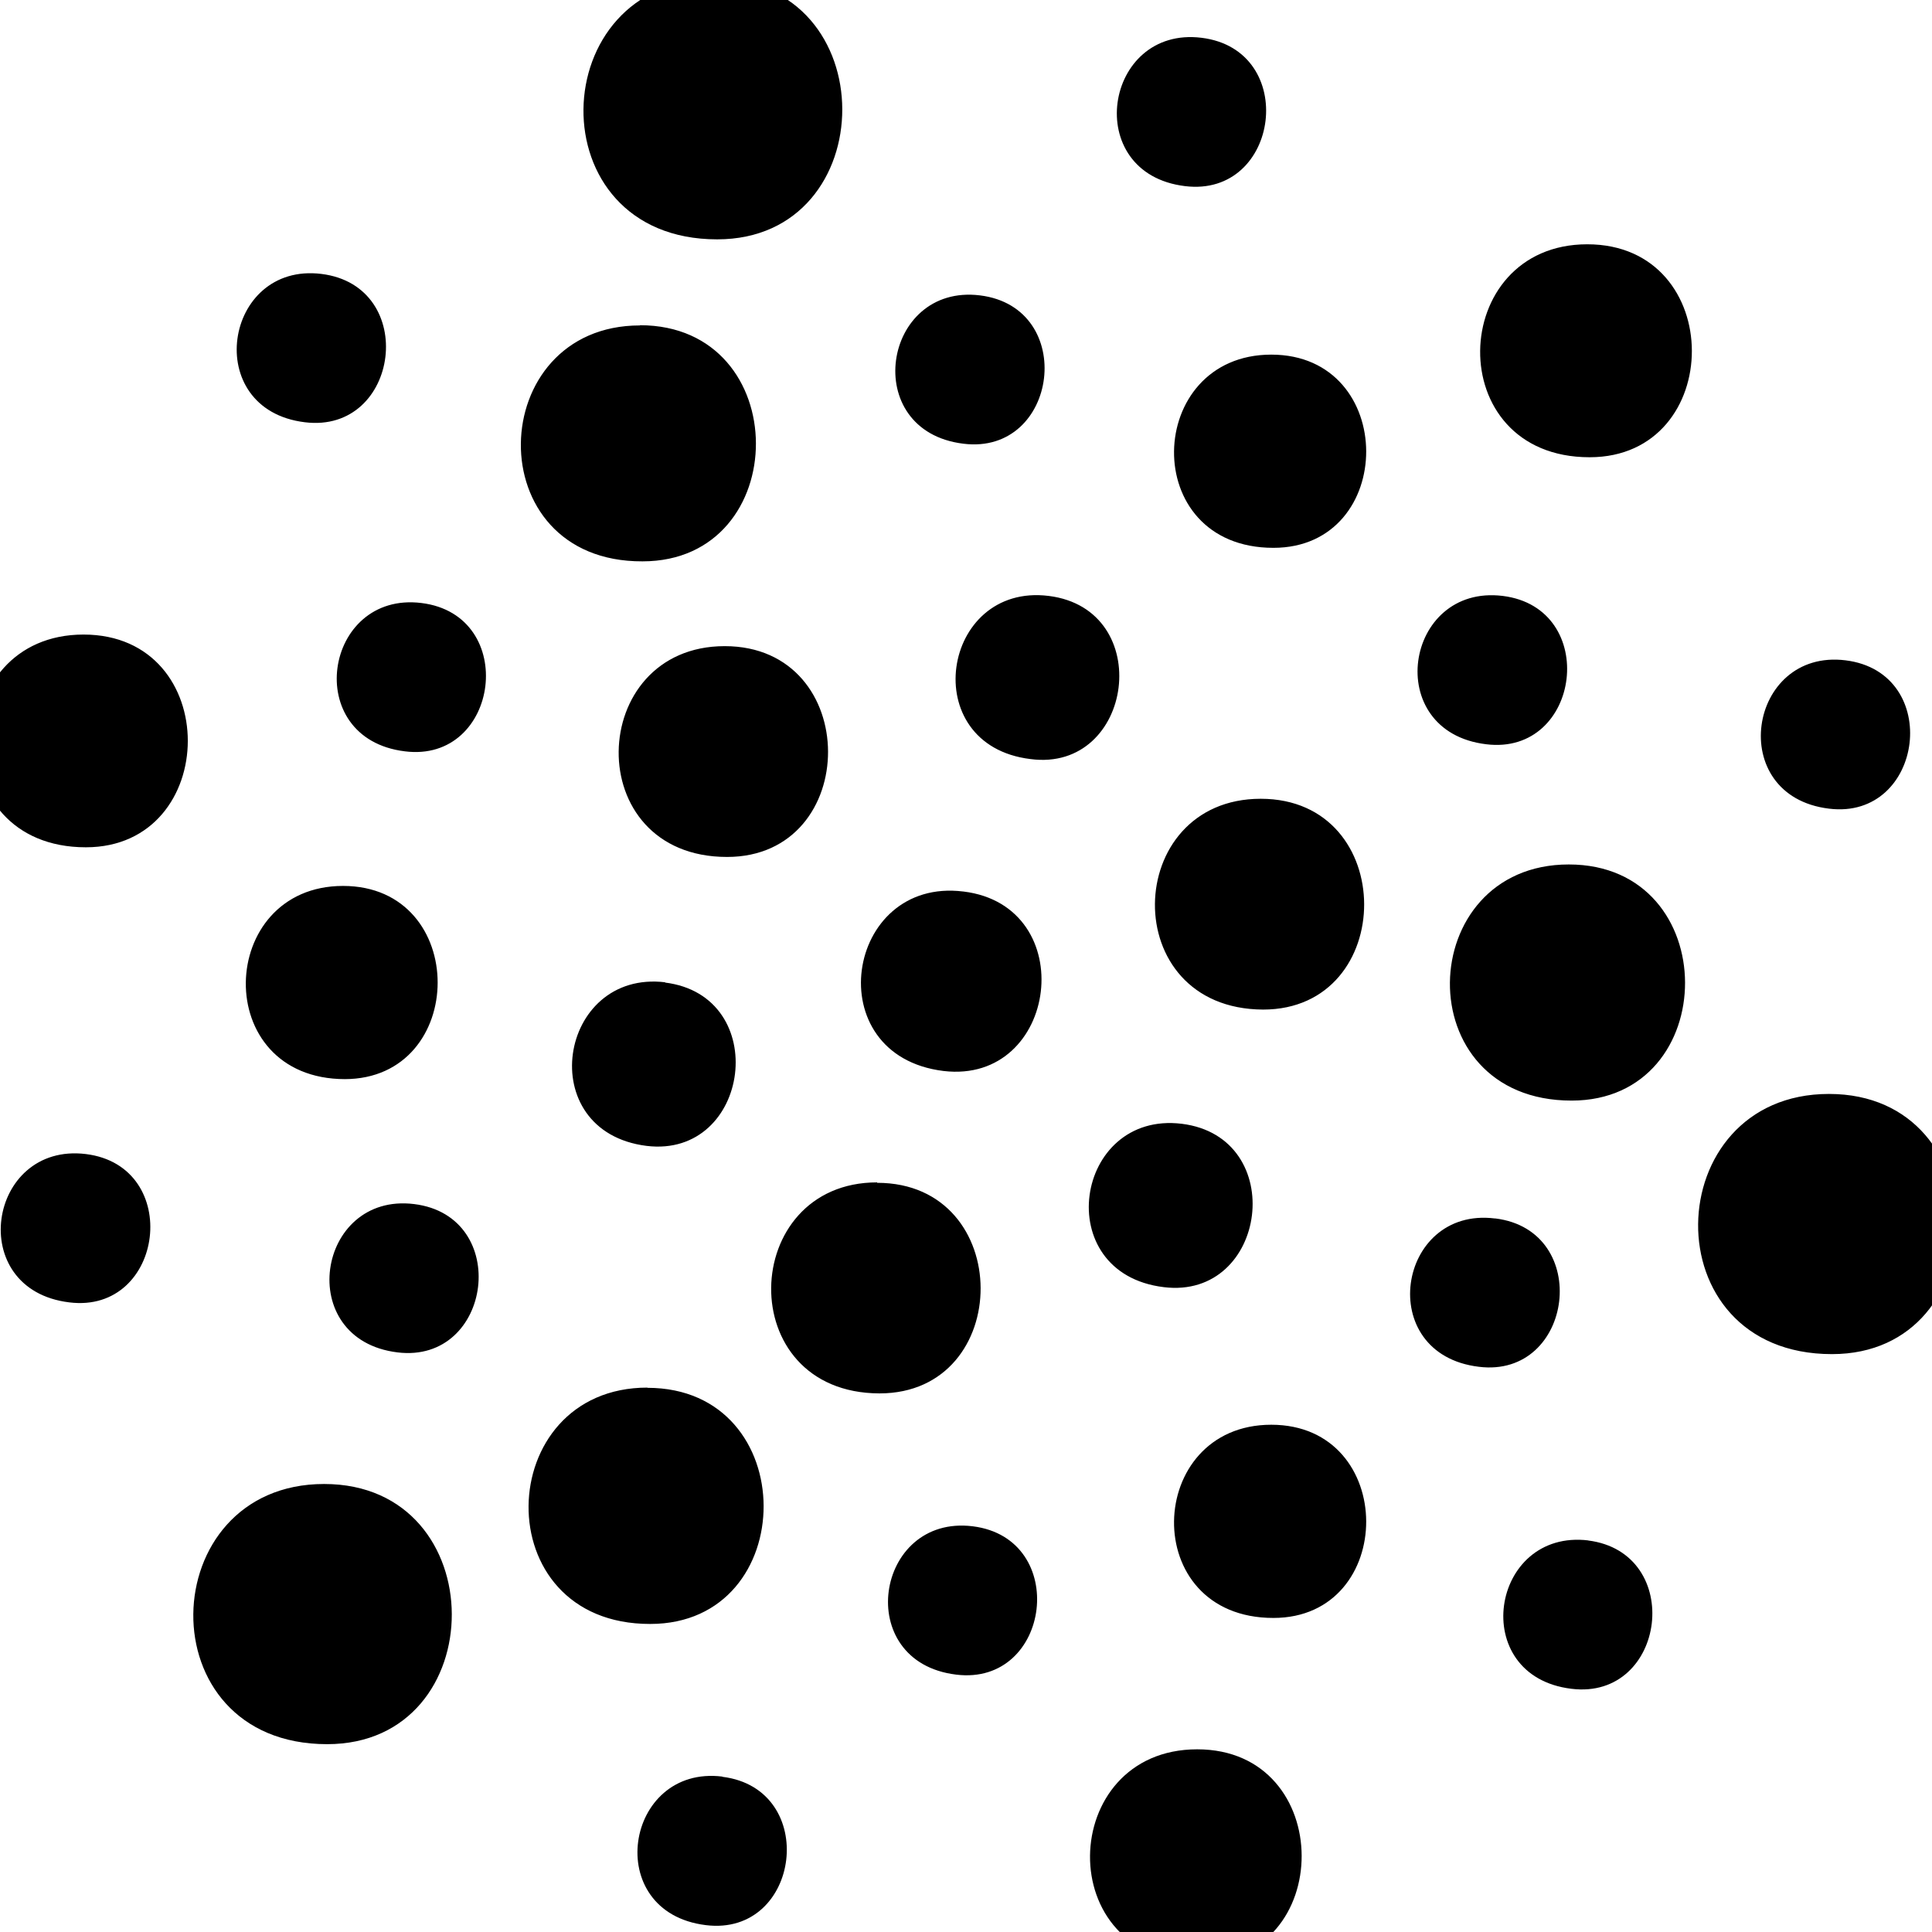 <svg xmlns="http://www.w3.org/2000/svg" viewBox="30 60 90 90">

    <path class="cls-1"
        d="M115.34,123.08c-8.48,0-8.1-12.12-.14-12.12S123.09,123.08,115.34,123.08Zm-.14-25.41c-4.85-.59-3.78-7.47.77-6.91S119.63,98.22,115.2,97.67ZM104.05,81.3c-6.94,0-6.62-9.92-.11-9.92S110.39,81.3,104.05,81.3ZM100,87.76c4.53.56,3.66,7.46-.77,6.91C94.35,94.08,95.42,87.2,100,87.76Zm-.34,29c4.53.56,3.65,7.46-.77,6.91C94,123.08,95.08,116.2,99.63,116.76ZM89.32,135.37c-6.31,0-6-9-.1-9S95.08,135.37,89.32,135.37Zm0-49.85c-6.31,0-6-9-.1-9S95.08,85.52,89.32,85.52ZM85.2,68.67c-4.85-.59-3.78-7.47.77-6.91S89.63,69.22,85.2,68.67ZM78,95.36c-5.33-.65-4.15-8.22.85-7.6S82.82,96,78,95.36ZM74.88,80.67c-4.85-.59-3.78-7.47.77-6.91S79.31,81.22,74.88,80.67Zm0,20.86c5.49.67,4.43,9-.93,8.36C68.08,109.17,69.37,100.85,74.87,101.53ZM63.41,71.15c-8.48,0-8.09-12.12-.13-12.12S71.16,71.15,63.41,71.15Zm-3.6,4c7.21,0,7.16,11,.12,11C52.22,86.18,52.57,75.16,59.81,75.16ZM48.86,95c-4.85-.59-3.78-7.47.77-6.91S53.28,95.56,48.86,95ZM44.2,79.67c-4.85-.59-3.78-7.47.77-6.91S48.63,80.22,44.2,79.67Zm.9,49.46c7.93,0,7.88,12.12.14,12.12C36.76,141.25,37.14,129.13,45.1,129.13ZM34,99.47c-6.94,0-6.63-9.91-.11-9.91S40.29,99.47,34,99.47Zm0,14.29c4.53.56,3.66,7.46-.77,6.91C28.35,120.08,29.42,113.2,34,113.76Zm12.08-3.49c-6.31,0-6-9-.1-9S51.81,110.27,46.05,110.27ZM48.52,123c-4.85-.59-3.78-7.47.77-6.91S52.94,123.54,48.52,123Zm11.64,1.65c7.22,0,7.17,11,.13,11C52.58,135.66,52.93,124.64,60.16,124.64Zm3.49,18.12c4.53.56,3.66,7.46-.77,6.91C58,149.08,59.1,142.2,63.65,142.76Zm-2.68-37c5,.61,4,8.2-.85,7.61C54.79,112.71,56,105.15,61,105.76ZM63.76,90.1c6.42,0,6.38,9.82.11,9.82C57,99.92,57.31,90.1,63.76,90.1Zm7.1,25c6.43,0,6.39,9.81.11,9.81C64.1,124.89,64.42,115.08,70.86,115.08Zm4.45,16c4.53.56,3.66,7.46-.77,6.91C69.69,137.42,70.76,130.54,75.31,131.1ZM88.73,97.21c6.43,0,6.38,9.82.11,9.82C82,107,82.28,97.21,88.73,97.21Zm-3.68,15.14c5,.62,4,8.21-.84,7.61C78.88,119.31,80.05,111.74,85.05,112.35Zm.72,29.14c6.49,0,6.45,9.91.11,9.91C78.94,151.4,79.25,141.49,85.77,141.49Zm17.44-30.22c-7.71,0-7.36-11-.13-11S110.25,111.27,103.21,111.27Zm.76,20.49c4.53.56,3.66,7.46-.77,6.91C98.35,138.08,99.42,131.2,104,131.76Z" />
</svg>